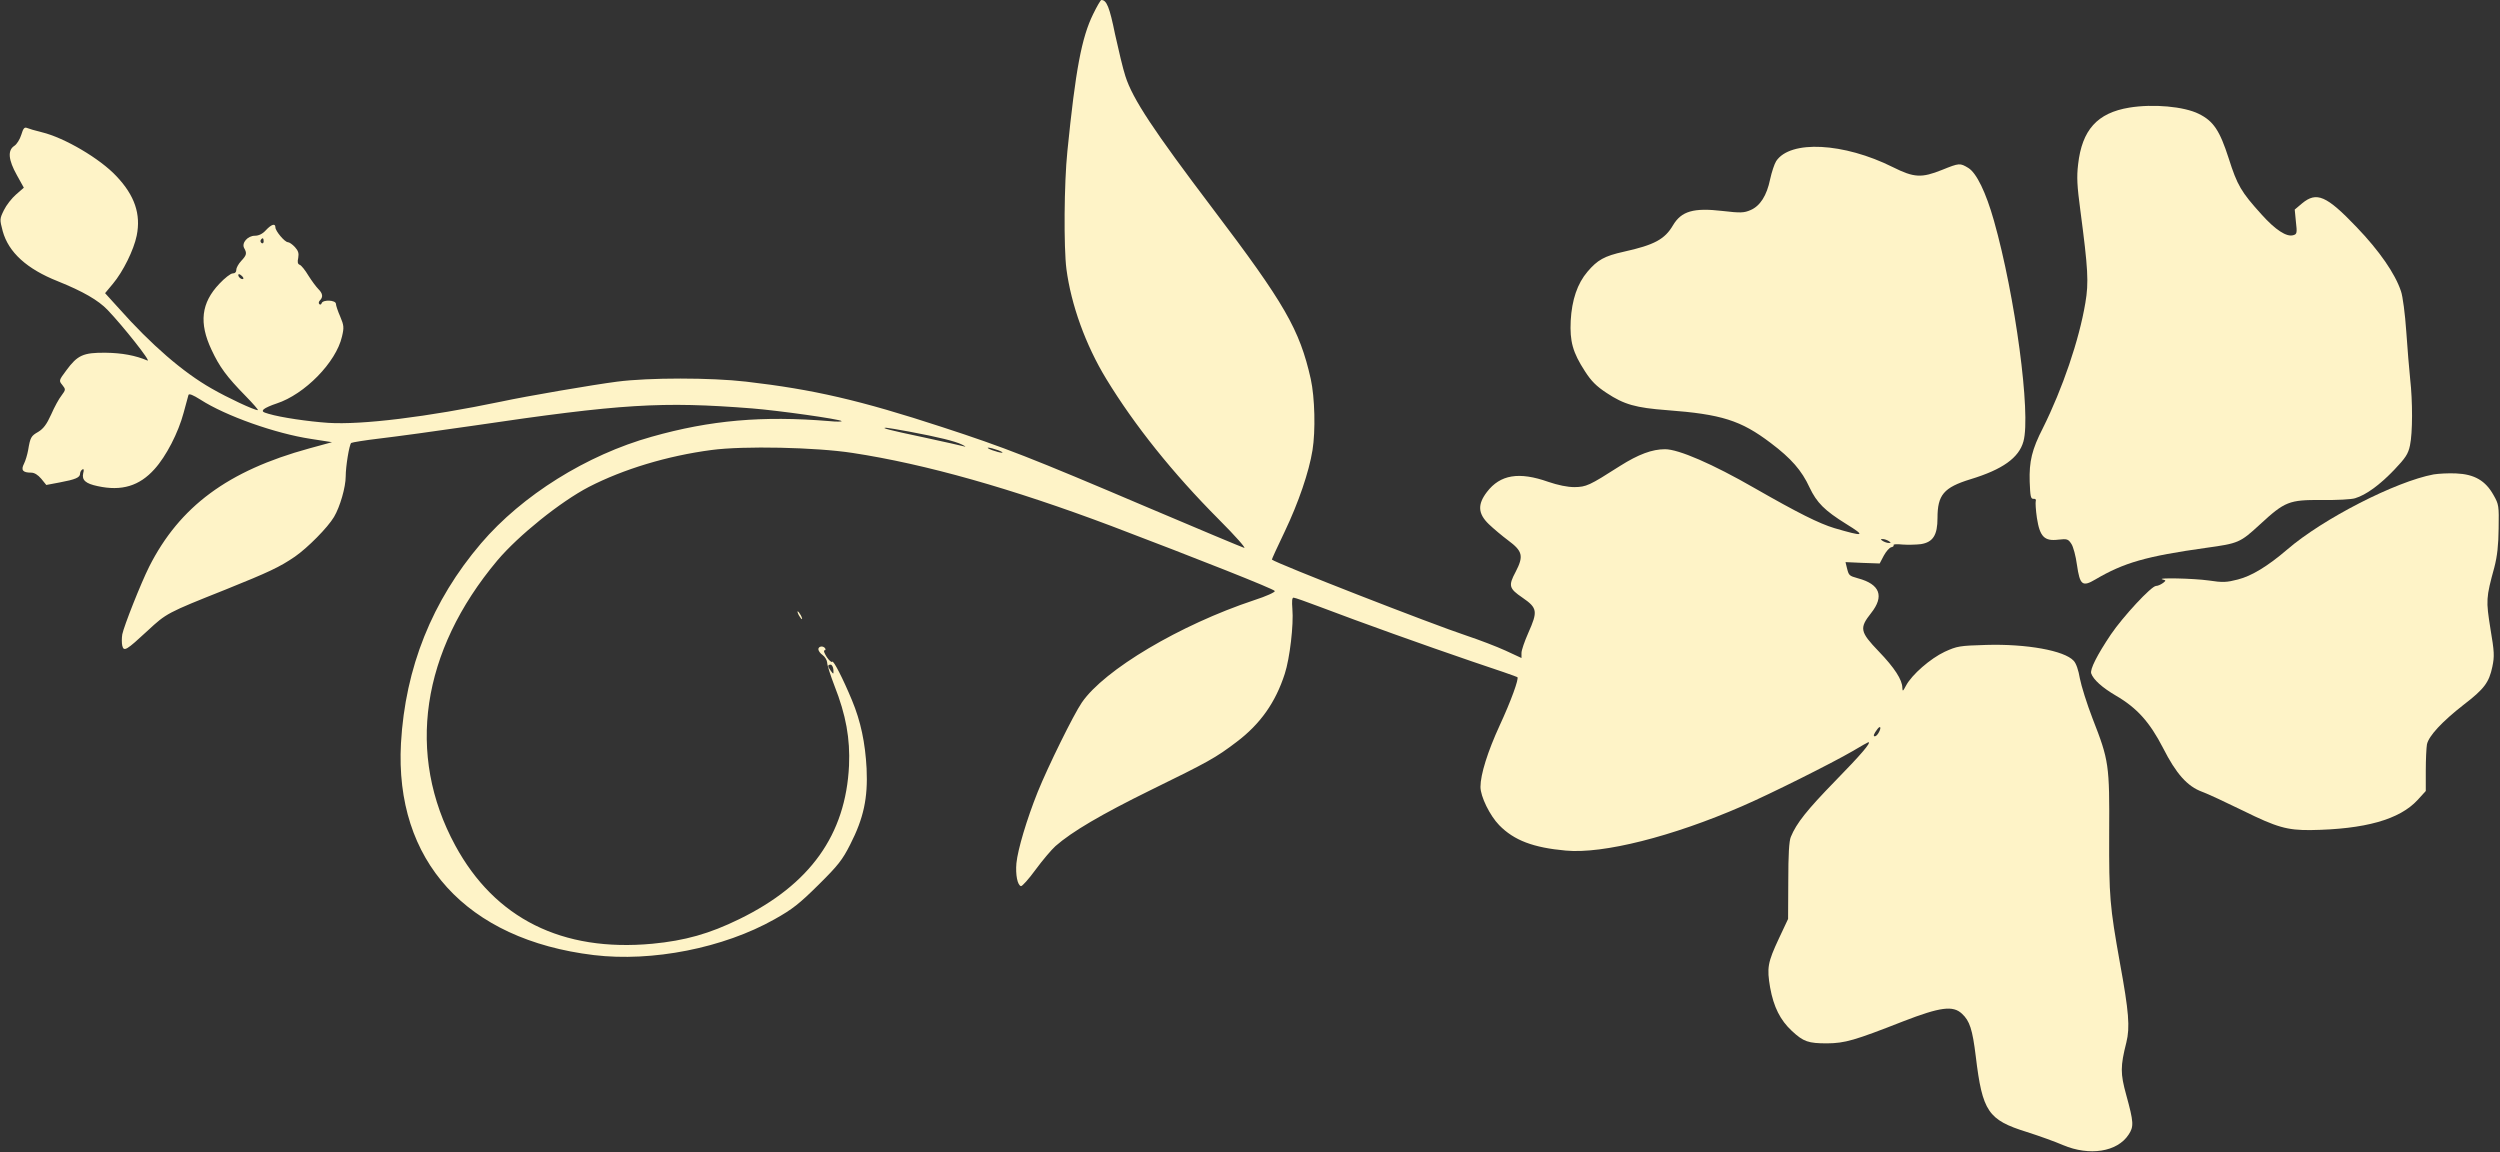 <?xml version="1.0" standalone="no"?>
<!DOCTYPE svg PUBLIC "-//W3C//DTD SVG 20010904//EN"
 "http://www.w3.org/TR/2001/REC-SVG-20010904/DTD/svg10.dtd">
<svg version="1.0" xmlns="http://www.w3.org/2000/svg"
 width="1280pt" height="590pt" viewBox="0 0 1280 590"
 preserveAspectRatio="xMidYMid meet">
<rect x="0" y="0" width="1280" height="590" fill="#333333" stroke="none"/>
<g transform="translate(0,590) scale(0.1,-0.1)"
fill="#fef3c7e6" stroke="none">
<path d="M5597 5828 c-59 -120 -90 -284 -132 -702 -17 -165 -19 -492 -5 -603
24 -183 98 -389 204 -563 145 -238 341 -483 576 -719 86 -86 142 -150 130
-146 -13 4 -235 97 -494 207 -599 255 -732 307 -1051 411 -422 138 -660 193
-1005 233 -181 21 -497 21 -660 0 -124 -16 -463 -74 -593 -102 -380 -79 -713
-120 -887 -109 -101 7 -240 27 -304 46 -32 9 -36 13 -25 24 8 7 37 20 65 29
144 47 305 211 335 343 11 46 10 57 -9 102 -12 27 -22 57 -22 65 0 20 -66 23
-73 4 -2 -7 -8 -10 -12 -5 -5 4 -3 13 3 19 17 17 15 35 -8 58 -11 11 -34 42
-51 69 -16 27 -36 52 -44 55 -11 4 -13 14 -8 36 4 24 0 36 -17 55 -13 14 -29
25 -36 25 -16 0 -64 57 -64 76 0 22 -20 16 -49 -15 -17 -19 -37 -28 -56 -28
-37 0 -69 -37 -55 -63 15 -27 13 -36 -15 -66 -14 -15 -25 -35 -25 -45 0 -12
-7 -19 -19 -19 -10 0 -41 -24 -68 -53 -93 -98 -105 -200 -40 -338 41 -88 78
-138 174 -236 39 -40 68 -73 63 -73 -19 0 -154 63 -237 111 -146 83 -308 223
-476 412 l-69 76 40 48 c52 62 107 173 122 247 22 109 -10 205 -104 304 -84
90 -266 197 -382 225 -33 8 -67 18 -76 22 -13 5 -19 -2 -29 -35 -7 -23 -23
-49 -36 -57 -35 -23 -30 -72 13 -149 l36 -65 -40 -35 c-22 -19 -50 -55 -62
-80 -22 -45 -22 -47 -6 -108 30 -108 123 -193 282 -256 129 -52 207 -97 255
-147 81 -85 225 -267 204 -259 -61 26 -130 39 -215 40 -114 1 -143 -12 -201
-91 -38 -51 -38 -52 -20 -74 18 -23 18 -24 -4 -54 -13 -16 -37 -60 -53 -97
-23 -51 -40 -73 -66 -89 -37 -21 -41 -28 -52 -94 -4 -22 -13 -53 -21 -69 -17
-33 -7 -46 37 -46 16 0 34 -11 51 -31 l26 -32 69 13 c80 15 104 25 104 45 0 7
5 17 11 21 8 5 10 -1 5 -19 -8 -35 12 -53 74 -66 123 -27 214 1 291 87 60 66
122 187 149 288 12 43 23 85 25 92 3 8 23 0 61 -24 130 -84 386 -174 565 -201
l109 -17 -117 -32 c-416 -114 -663 -297 -819 -605 -43 -86 -129 -303 -138
-347 -3 -19 -3 -45 0 -58 8 -32 21 -24 130 77 96 89 99 91 398 210 223 90 277
115 356 169 65 45 168 149 200 203 31 52 60 153 60 208 0 51 18 161 28 171 4
3 70 14 147 23 77 9 291 38 475 65 764 113 969 125 1430 89 137 -11 450 -55
459 -65 3 -3 -25 -4 -64 0 -341 28 -607 5 -908 -80 -333 -93 -664 -300 -874
-546 -251 -294 -388 -637 -410 -1023 -33 -602 334 -1006 987 -1085 299 -36
664 36 925 183 93 52 128 80 226 177 100 99 122 127 162 206 69 135 91 238 84
389 -7 132 -30 242 -75 350 -47 113 -95 206 -101 197 -3 -5 -16 6 -28 24 -12
19 -18 34 -12 34 6 0 7 5 4 10 -9 15 -35 12 -35 -4 0 -8 10 -22 22 -30 12 -9
22 -26 23 -38 0 -13 17 -66 37 -118 60 -152 81 -273 75 -410 -17 -354 -199
-609 -562 -786 -153 -75 -278 -110 -445 -126 -462 -43 -806 129 -1009 503
-253 466 -175 994 215 1459 108 128 323 301 469 377 177 91 401 159 628 189
164 22 534 14 722 -15 374 -57 815 -182 1325 -374 442 -168 834 -323 837 -333
2 -6 -44 -27 -106 -47 -379 -126 -767 -356 -882 -524 -42 -61 -173 -327 -226
-458 -56 -140 -102 -294 -109 -365 -5 -58 5 -111 23 -117 6 -2 40 36 75 84 36
49 82 103 102 121 84 74 236 163 486 286 296 145 333 165 441 247 122 92 200
203 247 349 26 80 46 253 39 332 -3 40 -2 58 6 58 7 0 66 -21 132 -46 210 -80
543 -199 780 -280 127 -42 232 -79 234 -81 9 -7 -33 -123 -91 -248 -61 -133
-98 -250 -98 -314 0 -49 48 -147 96 -196 76 -78 175 -115 341 -130 190 -18
546 72 902 227 146 63 463 222 566 282 42 25 79 46 81 46 17 0 -39 -65 -171
-200 -142 -146 -197 -214 -226 -285 -9 -21 -13 -92 -13 -225 l-1 -195 -47
-100 c-58 -124 -62 -150 -45 -251 18 -100 52 -167 111 -222 60 -56 85 -64 181
-64 91 1 138 14 390 113 189 73 254 82 300 39 40 -37 54 -80 71 -219 34 -283
63 -325 262 -387 63 -20 146 -50 185 -67 135 -57 277 -35 335 53 28 42 27 63
-12 205 -30 109 -30 145 1 268 19 77 13 156 -33 407 -52 291 -56 338 -55 661
2 355 -1 375 -85 590 -29 75 -58 168 -65 205 -7 42 -19 78 -32 91 -47 52 -241
87 -447 81 -138 -4 -149 -6 -213 -35 -74 -35 -168 -117 -198 -173 -16 -30 -18
-32 -19 -12 0 41 -40 103 -121 187 -96 100 -100 119 -39 196 69 87 45 148 -67
178 -46 13 -47 14 -57 54 l-7 29 88 -4 87 -3 21 40 c12 22 29 41 38 43 10 2
15 7 12 11 -2 5 18 6 45 3 27 -2 70 -1 95 2 62 10 85 46 85 134 0 118 32 156
168 198 165 50 249 110 272 194 39 139 -42 745 -151 1130 -41 145 -89 244
-131 270 -43 26 -46 26 -135 -10 -105 -42 -143 -40 -251 14 -252 126 -526 140
-598 31 -9 -14 -23 -56 -31 -93 -17 -83 -51 -137 -101 -158 -33 -14 -50 -15
-144 -4 -147 17 -209 -1 -252 -73 -42 -72 -95 -101 -253 -136 -99 -22 -134
-42 -185 -102 -52 -61 -80 -144 -86 -251 -5 -106 10 -162 73 -259 32 -50 59
-77 111 -111 89 -59 149 -76 309 -88 279 -21 378 -52 531 -168 105 -79 159
-141 199 -228 37 -78 77 -118 188 -187 102 -63 93 -66 -61 -21 -79 24 -185 77
-407 204 -217 125 -391 200 -460 200 -66 0 -136 -26 -231 -86 -158 -101 -172
-107 -233 -108 -36 0 -84 10 -134 27 -150 53 -246 37 -314 -52 -49 -64 -46
-111 10 -165 23 -22 68 -60 99 -83 74 -55 80 -80 38 -161 -38 -71 -34 -85 35
-132 77 -53 79 -70 30 -180 -19 -43 -35 -89 -35 -103 l0 -26 -82 38 c-46 21
-135 55 -198 76 -181 60 -975 370 -998 390 -1 1 29 67 67 146 69 145 123 302
141 414 16 99 12 270 -9 365 -57 253 -133 385 -502 872 -302 399 -410 561
-447 678 -12 36 -35 133 -53 215 -28 138 -43 175 -70 175 -4 0 -23 -33 -42
-72z m-4247 -1164 c0 -8 -5 -12 -10 -9 -6 4 -8 11 -5 16 9 14 15 11 15 -7z
m-104 -191 c-7 -7 -26 7 -26 19 0 6 6 6 15 -2 9 -7 13 -15 11 -17z m3410 -783
c150 -28 234 -49 269 -66 17 -8 22 -12 13 -10 -10 3 -104 24 -210 47 -176 37
-221 49 -191 49 6 0 60 -9 119 -20z m454 -95 c19 -7 28 -13 20 -13 -8 0 -31 6
-50 13 -19 7 -28 13 -20 13 8 0 31 -6 50 -13z m4560 -465 c13 -9 13 -10 0 -10
-8 0 -22 5 -30 10 -13 9 -13 10 0 10 8 0 22 -5 30 -10z m-5403 -659 c1 -24 1
-25 -13 -6 -17 23 -18 32 -1 32 6 0 13 -12 14 -26z m5353 -320 c-6 -12 -15
-21 -21 -21 -10 0 -5 13 14 38 15 19 20 7 7 -17z"/>
<path d="M10902 5349 c-164 -27 -242 -114 -262 -290 -8 -66 -5 -112 11 -233
40 -304 44 -371 26 -477 -32 -191 -117 -439 -217 -640 -57 -111 -71 -172 -68
-275 3 -76 5 -89 20 -88 10 1 14 -4 11 -12 -2 -7 0 -46 6 -86 15 -96 38 -120
110 -111 45 5 50 3 66 -21 10 -14 23 -63 29 -108 15 -104 28 -114 94 -75 146
86 260 119 567 162 166 23 174 26 275 119 129 119 150 127 318 126 76 -1 152
3 170 9 57 17 127 69 200 145 59 62 72 82 81 125 14 64 14 227 1 341 -5 47
-14 157 -20 244 -6 88 -18 180 -27 205 -30 90 -110 206 -228 329 -154 161
-204 182 -278 121 l-38 -32 6 -62 c7 -58 5 -64 -13 -69 -34 -11 -92 27 -162
105 -106 117 -125 150 -169 288 -46 143 -78 191 -153 228 -76 38 -234 52 -356
32z"/>
<path d="M12460 3471 c-193 -36 -567 -227 -750 -385 -98 -84 -181 -135 -252
-153 -58 -15 -77 -16 -150 -5 -78 11 -275 15 -235 5 18 -5 18 -5 0 -19 -10 -7
-25 -14 -34 -14 -24 0 -170 -158 -231 -248 -70 -104 -108 -179 -101 -200 11
-32 57 -73 127 -114 108 -63 173 -136 241 -268 67 -132 124 -196 200 -224 28
-10 122 -54 210 -97 172 -85 226 -100 345 -99 279 4 456 54 548 154 l42 46 0
104 c0 57 3 118 6 135 9 43 78 117 187 202 107 82 131 115 148 196 11 53 10
76 -10 194 -23 145 -23 157 20 314 15 58 21 113 22 200 2 114 1 123 -26 170
-41 74 -98 107 -191 111 -39 2 -91 -1 -116 -5z"/>
<path d="M4090 2750 c6 -11 13 -20 16 -20 2 0 0 9 -6 20 -6 11 -13 20 -16 20
-2 0 0 -9 6 -20z"/>
</g>
</svg>
